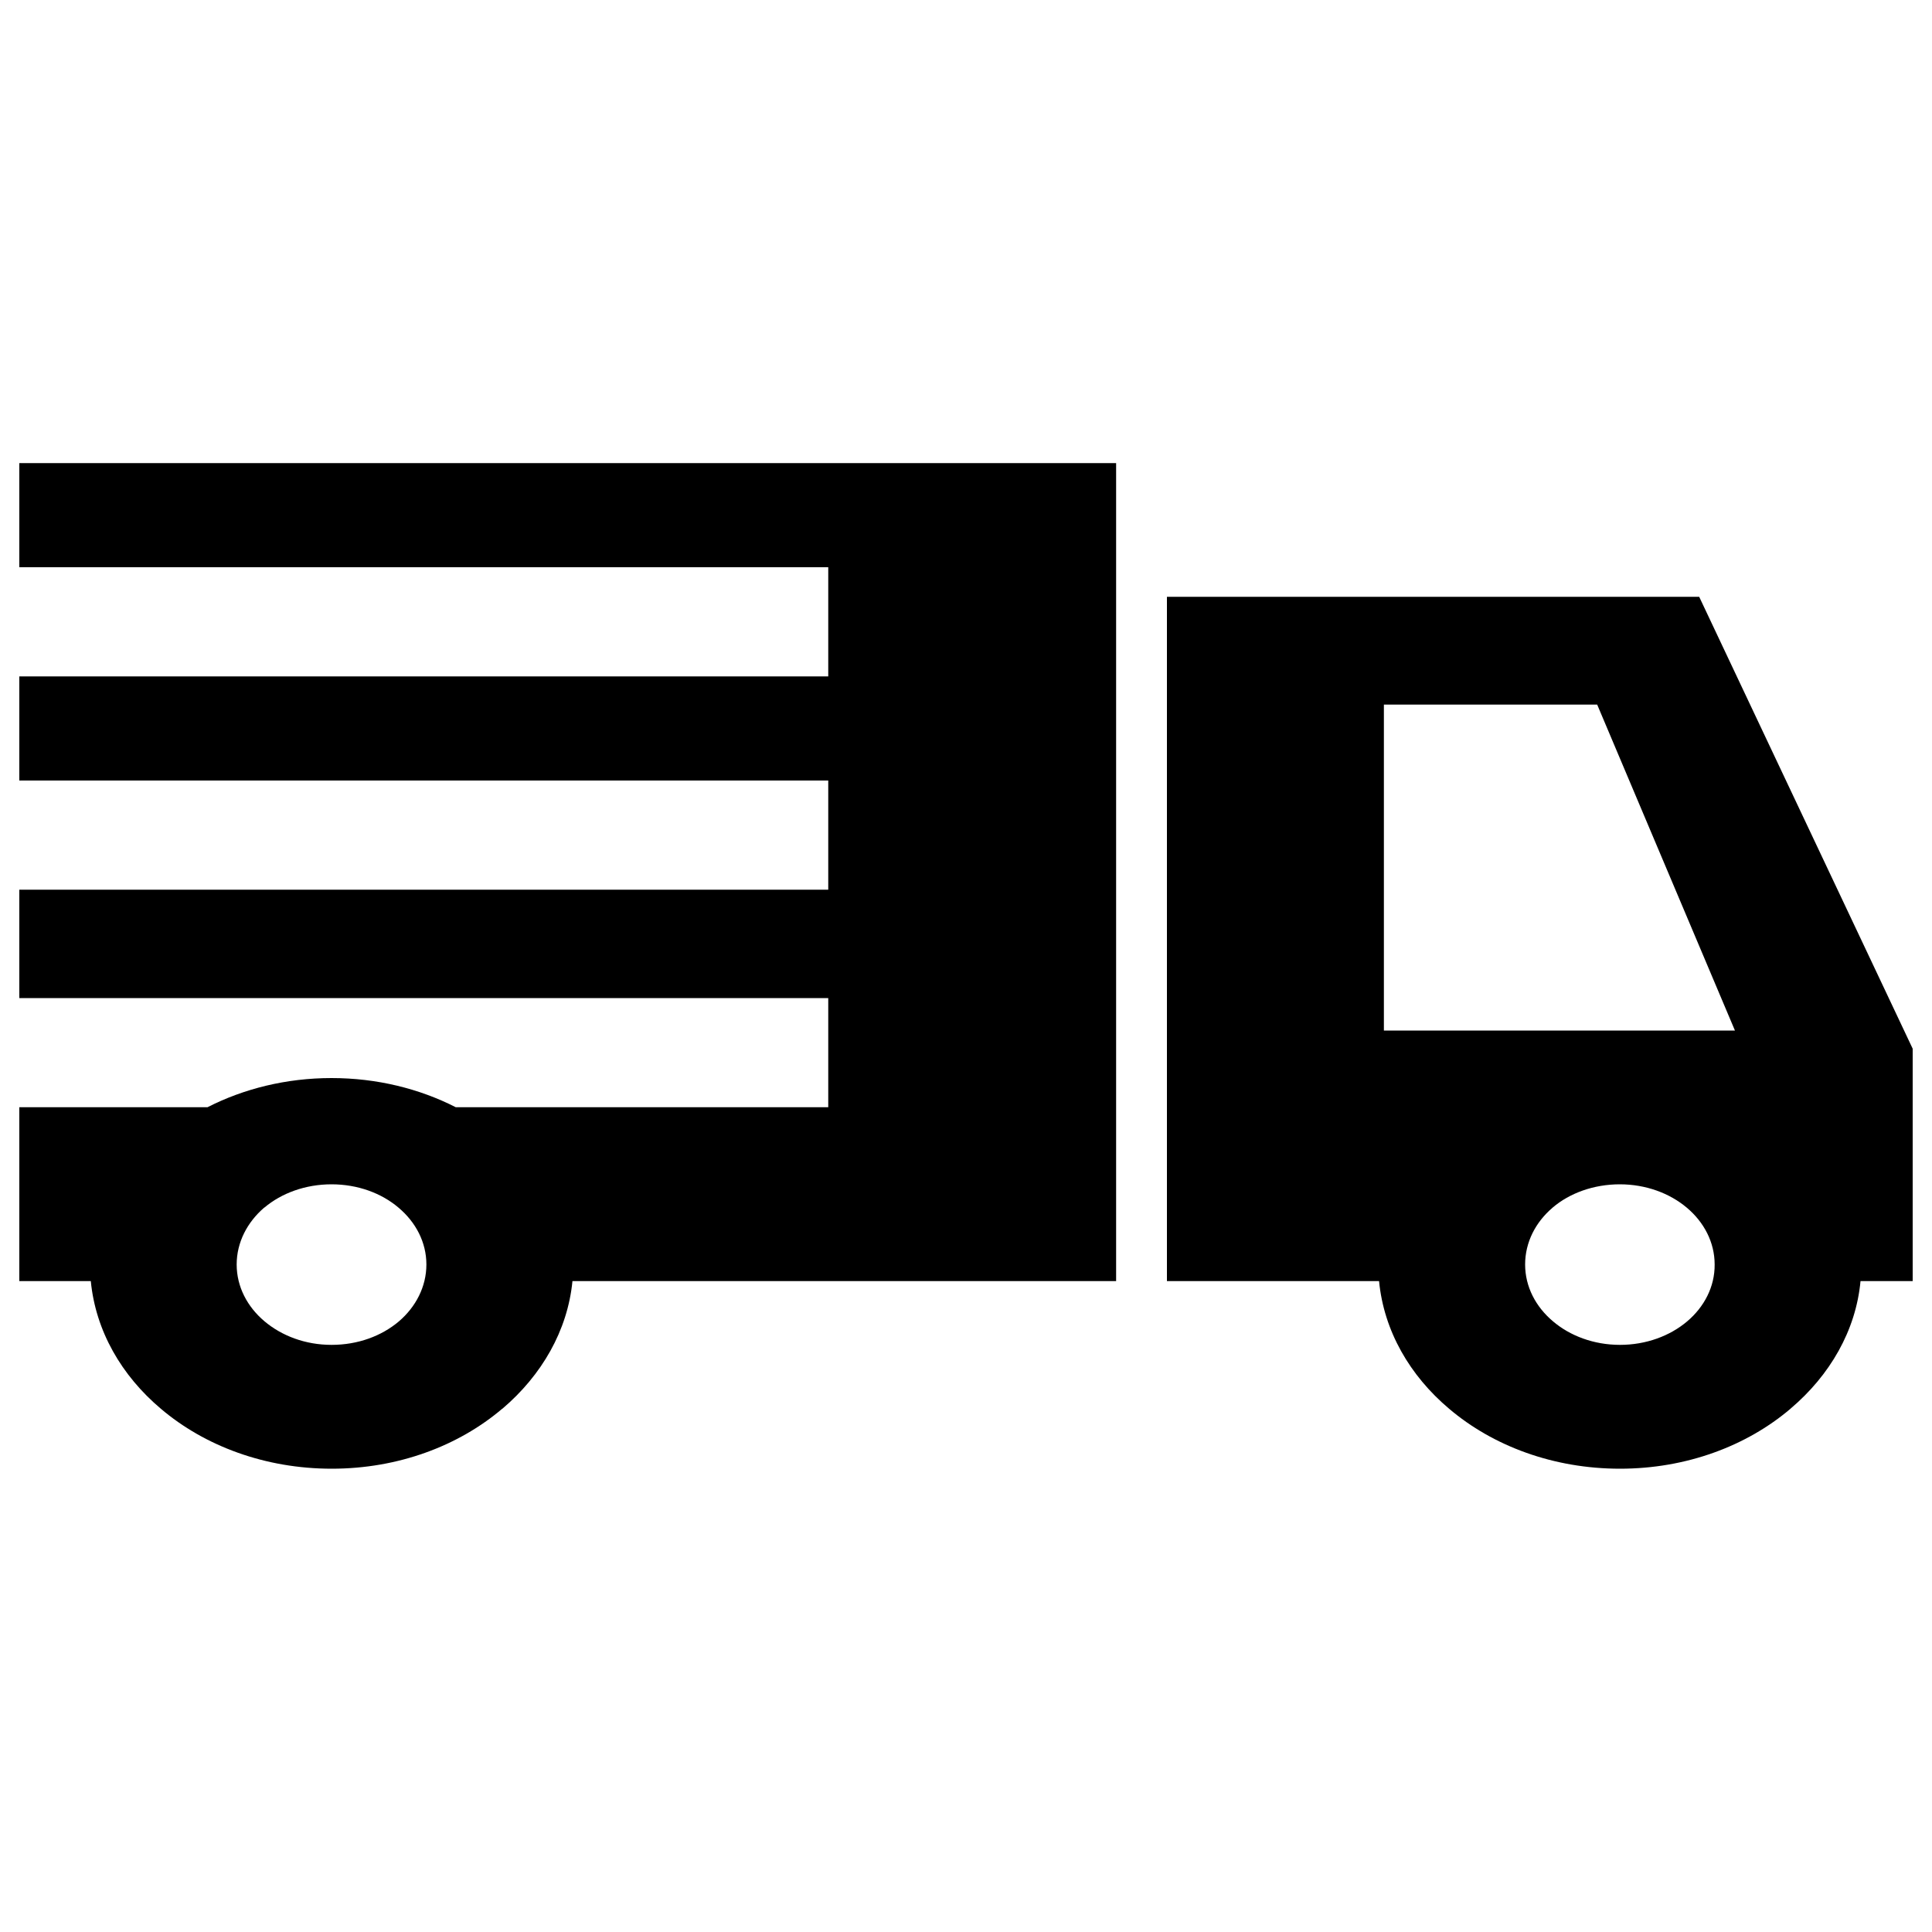 <?xml version="1.0" encoding="utf-8"?>
<!-- Svg Vector Icons : http://www.onlinewebfonts.com/icon -->
<!DOCTYPE svg PUBLIC "-//W3C//DTD SVG 1.1//EN" "http://www.w3.org/Graphics/SVG/1.1/DTD/svg11.dtd">
<svg version="1.1" xmlns="http://www.w3.org/2000/svg" xmlns:xlink="http://www.w3.org/1999/xlink" x="0px" y="0px" viewBox="0 0 1000 1000" enable-background="new 0 0 1000 1000" xml:space="preserve">
<g><path d="M879.5,308.9H604v354.2h109.8c2.5,25.8,15.9,48.9,36.3,66.1c22.6,19.2,53.9,31,88.4,31c34.4,0,65.6-11.8,88.2-31l0.1-0.1c20.4-17.3,33.8-40.4,36.2-66H990V542.8L879.5,308.9z M873.2,684c-8.9,7.5-21.2,12.1-34.7,12.1c-13.6,0-25.9-4.7-34.7-12.2c-8.9-7.5-14.4-17.9-14.4-29.4c0-11.5,5.4-21.9,14.2-29.4l0.1-0.1c8.7-7.4,21.1-12,34.7-12c13.5,0,25.8,4.6,34.7,12.1c8.9,7.5,14.4,17.9,14.4,29.4C887.6,666,882.1,676.5,873.2,684z M716.3,533.4V364.7h110.4L898,533.4H716.3z M10,293.6h418.7v56.5H10V404h418.7v56.5H10v56.1h418.7v56.5H235.9c-18.8-9.6-40.8-15.1-64.3-15.1c-23.4,0-45.4,5.5-64.2,15.1H10v90h37c2.5,25.8,15.9,48.9,36.3,66.1c22.6,19.2,53.9,31,88.4,31c34.4,0,65.6-11.8,88.2-31l0.2-0.1c20.3-17.3,33.7-40.4,36.2-66h281.4V239.7H10V293.6z M206.4,684c-8.9,7.5-21.1,12.1-34.8,12.1c-13.6,0-25.8-4.7-34.7-12.2c-8.9-7.5-14.4-17.9-14.4-29.4c0-11.5,5.5-21.9,14.2-29.4l0.2-0.1c8.8-7.4,21.1-12,34.7-12c13.6,0,25.9,4.6,34.7,12.1c8.9,7.5,14.4,17.9,14.4,29.4C220.7,666,215.2,676.5,206.4,684z"/></g>
</svg>